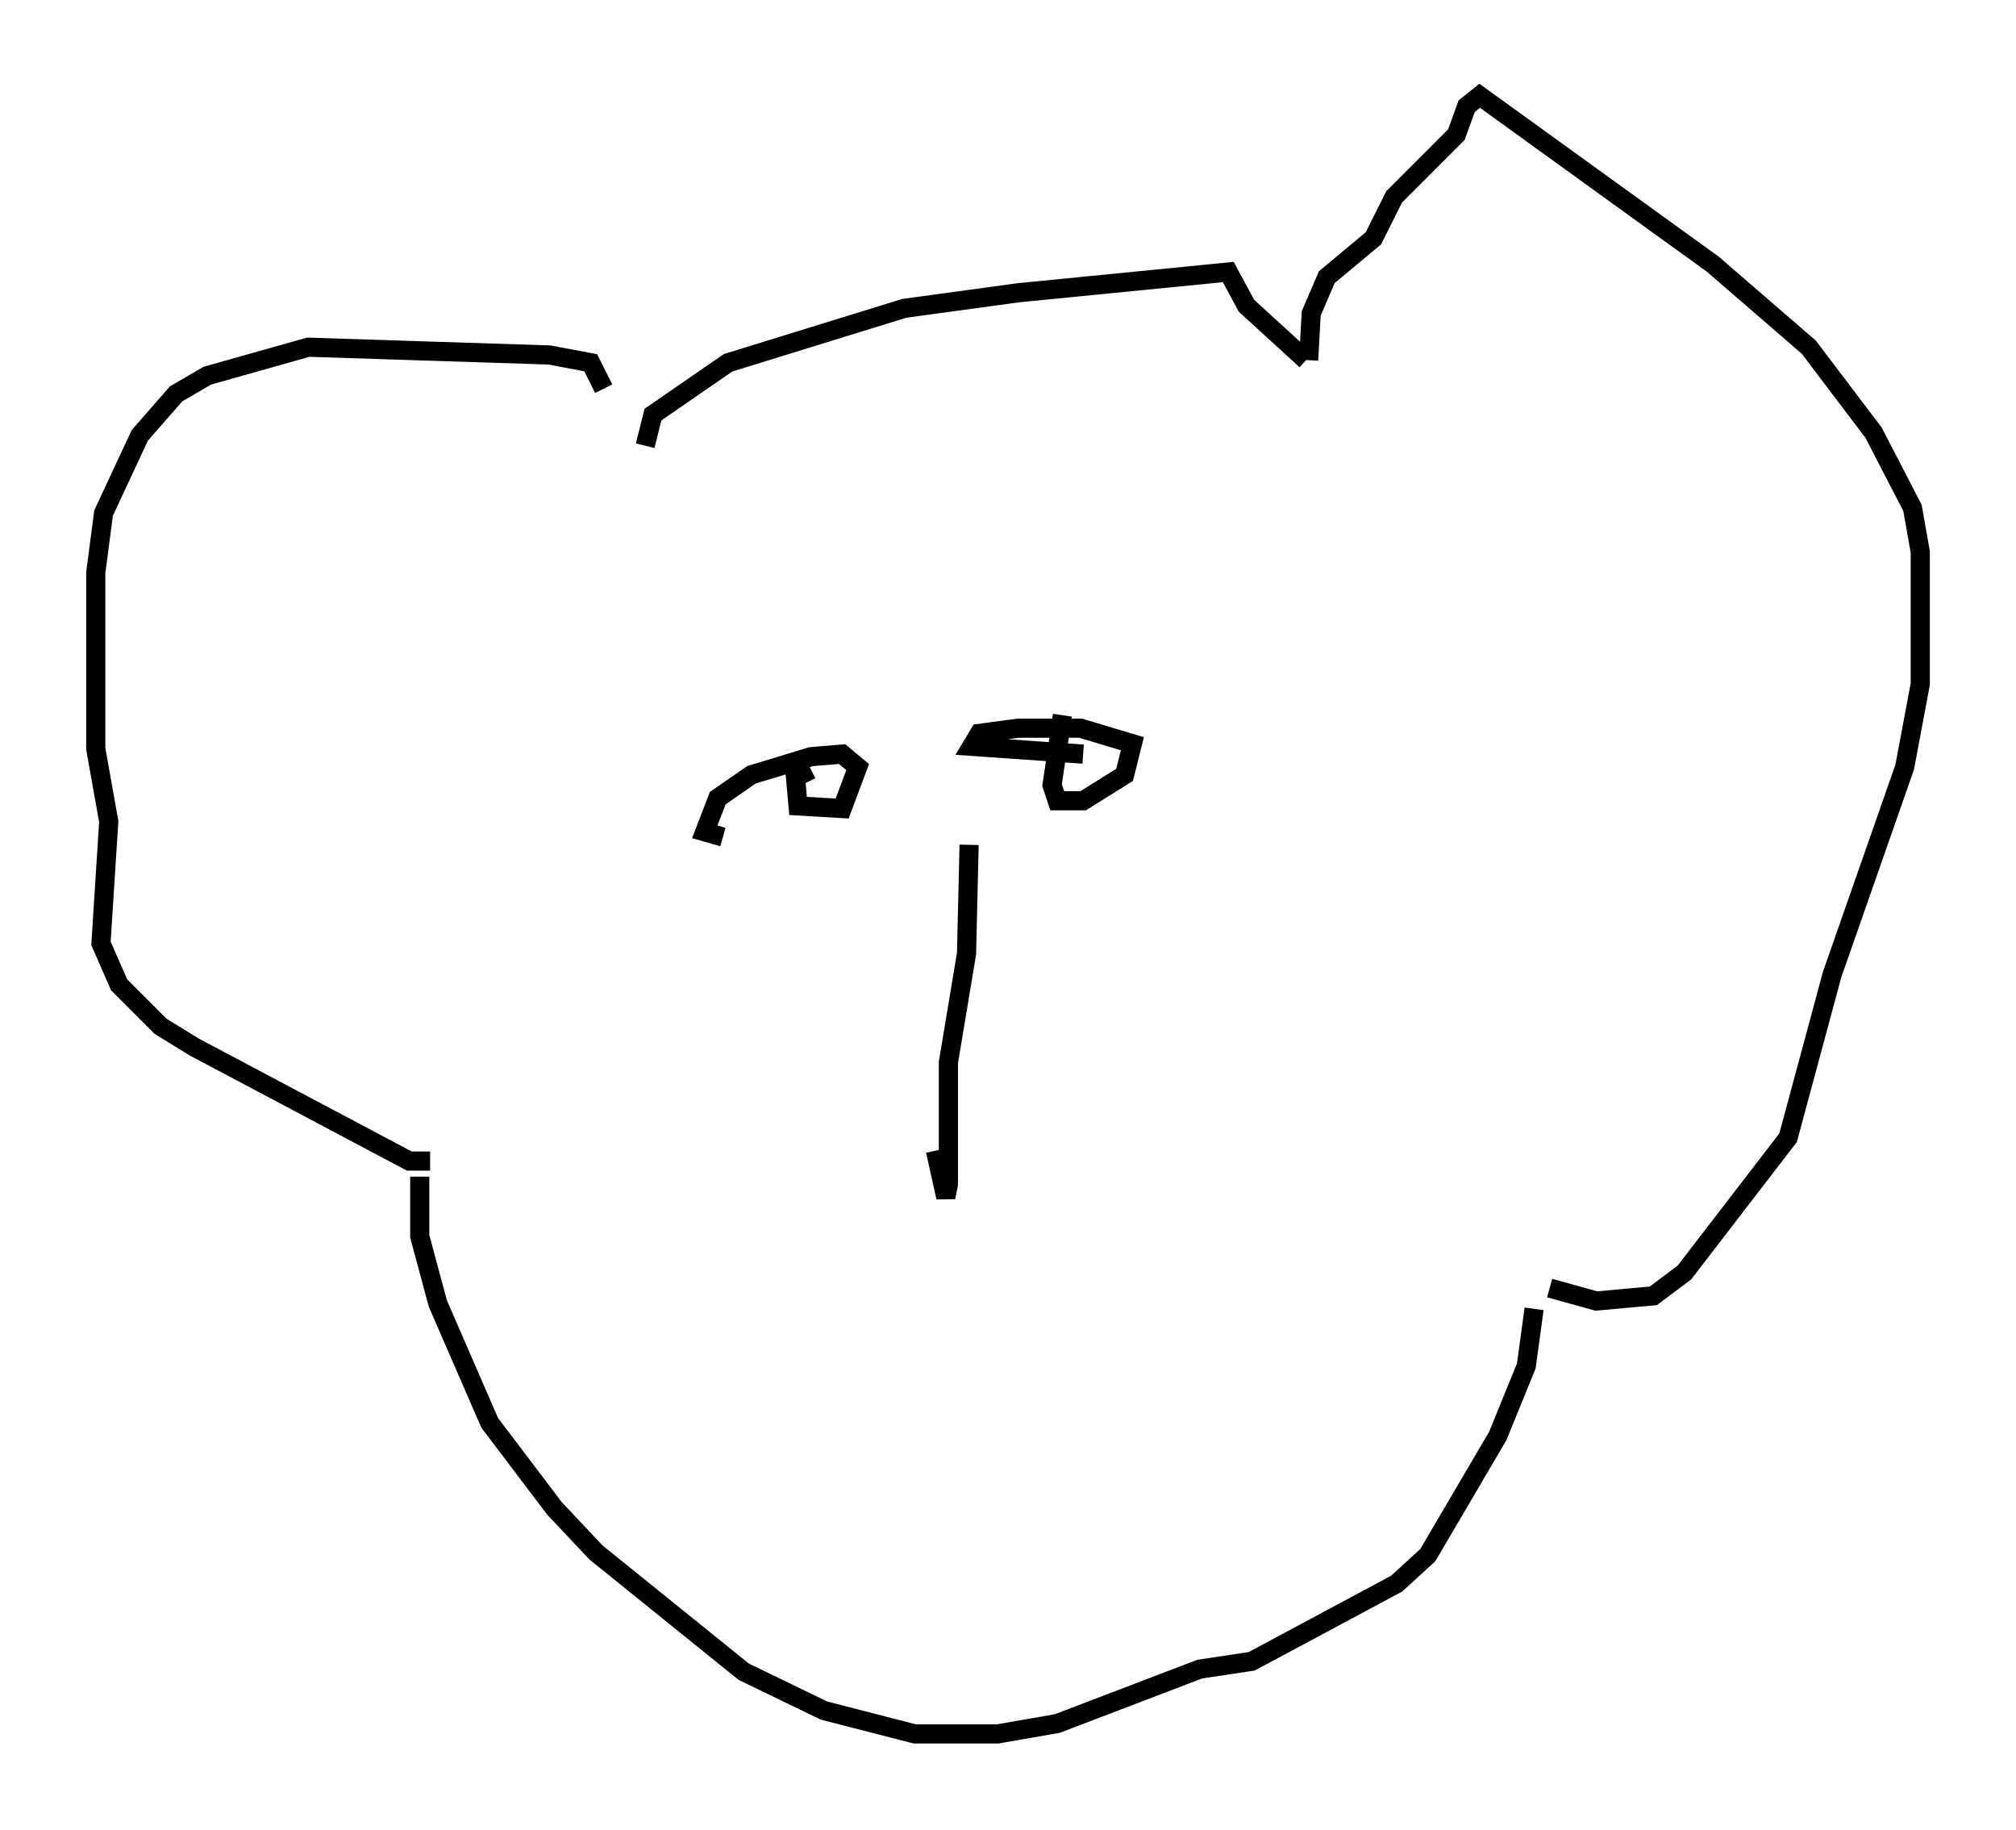<?xml version="1.0" encoding="utf-8" ?>
<svg baseProfile="full" height="95.52" version="1.1" width="105.263" xmlns="http://www.w3.org/2000/svg" xmlns:ev="http://www.w3.org/2001/xml-events" xmlns:xlink="http://www.w3.org/1999/xlink"><defs /><rect fill="white" height="95.52" width="105.263" x="0" y="0" /><path d="M32.469, 24.621 m-0.947, -4.33 l-0.677, -1.353 -2.165, -0.406 l-12.584, -0.406 -5.277, 1.488 l-1.624, 0.947 -1.894, 2.165 l-1.894, 4.059 -0.406, 3.112 l0.0, 9.202 0.677, 3.789 l-0.406, 6.36 0.947, 2.165 l2.165, 2.165 1.759, 1.083 l11.231, 5.954 1.083, 0.0 m-0.541, 0.812 l0.0, 3.112 0.947, 3.518 l2.706, 6.225 3.383, 4.465 l2.165, 2.3 7.713, 6.225 l4.195, 2.03 4.736, 1.218 l4.33, 0.0 3.112, -0.541 l7.442, -2.842 2.706, -0.406 l7.578, -4.059 1.624, -1.488 l3.654, -6.225 1.488, -3.654 l0.406, -2.977 m-46.414, -45.06 l0.406, -1.624 3.924, -2.706 l9.202, -2.842 5.954, -0.812 l10.961, -1.083 0.947, 1.759 l3.112, 2.842 m0.135, 0.0 l0.135, -2.436 0.812, -1.894 l2.436, -2.03 1.083, -2.165 l3.248, -3.248 0.541, -1.488 l0.677, -0.541 12.178, 8.796 l5.007, 4.33 3.383, 4.465 l2.03, 3.924 0.406, 2.3 l0.0, 6.901 -0.812, 4.33 l-3.789, 10.825 -2.3, 8.525 l-5.413, 7.036 -1.624, 1.218 l-2.977, 0.271 -2.436, -0.677 m-38.565, -27.063 l-0.812, 0.406 0.135, 1.488 l2.3, 0.135 0.812, -2.165 l-0.812, -0.677 -1.624, 0.135 l-3.112, 0.947 -1.759, 1.218 l-0.677, 1.759 0.947, 0.271 m17.726, -6.36 l-0.541, 3.654 0.271, 0.812 l1.353, 0.0 2.165, -1.353 l0.406, -1.624 -2.706, -0.812 l-3.248, 0.0 -2.03, 0.271 l-0.406, 0.677 5.819, 0.406 m-5.954, 4.736 l-0.135, 5.683 -0.947, 5.683 l0.0, 6.36 -0.135, 0.677 l-0.541, -2.436 " fill="none" stroke="black" stroke-width="1" /></svg>